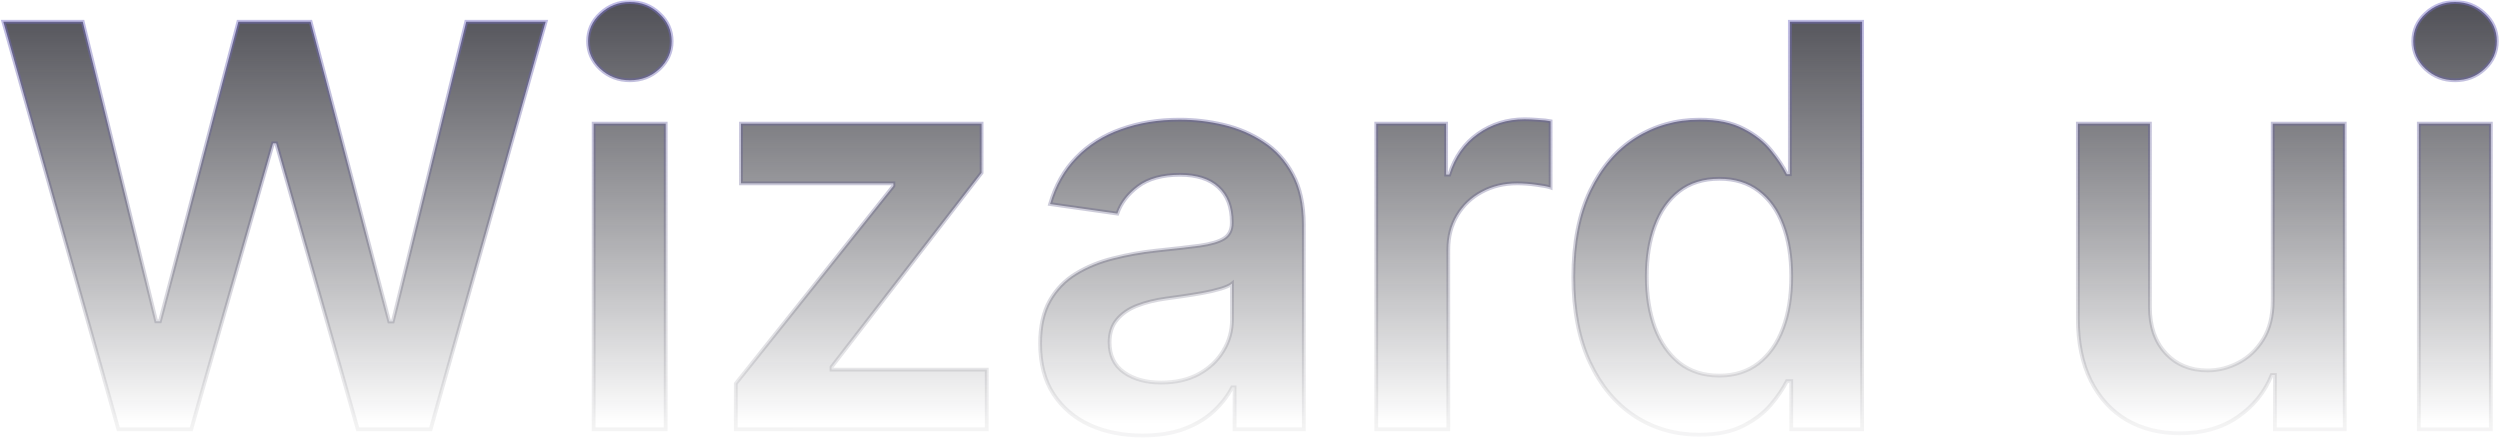 <svg width="1316" height="231" viewBox="0 0 1316 231" fill="none" xmlns="http://www.w3.org/2000/svg">
<mask id="path-1-outside-1_454_5" maskUnits="userSpaceOnUse" x="0" y="0" width="1316" height="231" fill="black">
<rect fill="white" width="1316" height="231"/>
<path d="M62.312 226L1.762 11.454H43.56L82.216 169.116H84.207L125.482 11.454H163.509L204.889 169.221H206.774L245.43 11.454H287.229L226.678 226H188.337L145.386 75.462H143.71L100.654 226H62.312ZM312.502 226V65.091H350.424V226H312.502ZM331.568 42.254C325.562 42.254 320.393 40.263 316.063 36.282C311.733 32.232 309.568 27.378 309.568 21.721C309.568 15.994 311.733 11.14 316.063 7.159C320.393 3.109 325.562 1.083 331.568 1.083C337.644 1.083 342.812 3.109 347.072 7.159C351.402 11.14 353.567 15.994 353.567 21.721C353.567 27.378 351.402 32.232 347.072 36.282C342.812 40.263 337.644 42.254 331.568 42.254ZM387.325 226V201.906L470.294 97.88V96.519H390.049V65.091H516.702V90.966L437.714 193.211V194.572H519.426V226H387.325ZM601.373 229.248C591.177 229.248 581.993 227.432 573.822 223.8C565.72 220.099 559.295 214.651 554.546 207.458C549.867 200.264 547.527 191.395 547.527 180.849C547.527 171.77 549.204 164.262 552.556 158.326C555.908 152.39 560.483 147.641 566.279 144.079C572.076 140.517 578.606 137.828 585.869 136.012C593.202 134.127 600.78 132.765 608.602 131.927C618.03 130.949 625.677 130.076 631.544 129.308C637.41 128.47 641.67 127.213 644.324 125.537C647.048 123.791 648.41 121.102 648.41 117.47V116.842C648.41 108.95 646.07 102.839 641.391 98.509C636.712 94.179 629.972 92.014 621.173 92.014C611.884 92.014 604.516 94.039 599.069 98.09C593.691 102.141 590.059 106.924 588.174 112.442L552.765 107.413C555.559 97.636 560.168 89.465 566.593 82.9C573.019 76.265 580.876 71.307 590.164 68.024C599.453 64.672 609.719 62.996 620.963 62.996C628.715 62.996 636.433 63.904 644.115 65.719C651.797 67.535 658.816 70.538 665.171 74.729C671.527 78.849 676.625 84.471 680.466 91.595C684.377 98.718 686.332 107.623 686.332 118.308V226H649.877V203.896H648.619C646.315 208.366 643.067 212.556 638.877 216.467C634.756 220.308 629.553 223.416 623.268 225.79C617.052 228.095 609.754 229.248 601.373 229.248ZM611.221 201.382C618.833 201.382 625.433 199.88 631.02 196.877C636.607 193.804 640.902 189.754 643.905 184.725C646.978 179.697 648.515 174.214 648.515 168.278V149.317C647.327 150.295 645.302 151.202 642.439 152.04C639.645 152.879 636.502 153.612 633.01 154.24C629.518 154.869 626.061 155.428 622.639 155.917C619.217 156.405 616.249 156.824 613.735 157.174C608.078 157.942 603.015 159.199 598.545 160.945C594.075 162.691 590.548 165.135 587.964 168.278C585.38 171.351 584.088 175.332 584.088 180.221C584.088 187.204 586.637 192.477 591.736 196.039C596.834 199.601 603.329 201.382 611.221 201.382ZM724.465 226V65.091H761.235V91.909H762.911C765.844 82.621 770.873 75.462 777.996 70.434C785.19 65.335 793.396 62.786 802.614 62.786C804.71 62.786 807.049 62.891 809.633 63.1C812.287 63.24 814.487 63.485 816.233 63.834V98.718C814.627 98.16 812.078 97.671 808.586 97.252C805.164 96.763 801.846 96.519 798.634 96.519C791.72 96.519 785.504 98.02 779.987 101.023C774.539 103.956 770.244 108.042 767.101 113.28C763.959 118.518 762.387 124.559 762.387 131.403V226H724.465ZM894.514 228.828C881.873 228.828 870.559 225.581 860.572 219.086C850.585 212.591 842.693 203.163 836.897 190.801C831.1 178.44 828.202 163.424 828.202 145.755C828.202 127.876 831.135 112.791 837.001 100.499C842.938 88.138 850.934 78.814 860.991 72.529C871.048 66.173 882.257 62.996 894.619 62.996C904.047 62.996 911.799 64.602 917.875 67.815C923.951 70.957 928.77 74.764 932.332 79.233C935.893 83.633 938.652 87.789 940.608 91.7H942.179V11.454H980.206V226H942.912V200.648H940.608C938.652 204.559 935.824 208.715 932.122 213.115C928.421 217.445 923.532 221.146 917.456 224.219C911.38 227.292 903.733 228.828 894.514 228.828ZM905.094 197.715C913.126 197.715 919.97 195.55 925.627 191.22C931.284 186.82 935.579 180.709 938.512 172.887C941.446 165.065 942.912 155.951 942.912 145.545C942.912 135.139 941.446 126.095 938.512 118.413C935.649 110.731 931.389 104.759 925.732 100.499C920.145 96.239 913.266 94.109 905.094 94.109C896.644 94.109 889.59 96.309 883.933 100.709C878.276 105.109 874.016 111.185 871.153 118.937C868.289 126.689 866.858 135.558 866.858 145.545C866.858 155.602 868.289 164.577 871.153 172.468C874.086 180.29 878.381 186.471 884.038 191.011C889.765 195.48 896.784 197.715 905.094 197.715ZM1196.35 158.326V65.091H1234.27V226H1197.5V197.401H1195.83C1192.19 206.41 1186.22 213.778 1177.91 219.505C1169.67 225.232 1159.51 228.095 1147.43 228.095C1136.88 228.095 1127.56 225.756 1119.46 221.076C1111.43 216.327 1105.14 209.448 1100.6 200.439C1096.06 191.36 1093.79 180.395 1093.79 167.545V65.091H1131.71V161.678C1131.71 171.875 1134.51 179.976 1140.09 185.982C1145.68 191.988 1153.01 194.991 1162.09 194.991C1167.68 194.991 1173.09 193.63 1178.33 190.906C1183.57 188.182 1187.86 184.132 1191.22 178.754C1194.64 173.306 1196.35 166.497 1196.35 158.326ZM1273.27 226V65.091H1311.19V226H1273.27ZM1292.33 42.254C1286.33 42.254 1281.16 40.263 1276.83 36.282C1272.5 32.232 1270.34 27.378 1270.34 21.721C1270.34 15.994 1272.5 11.14 1276.83 7.159C1281.16 3.109 1286.33 1.083 1292.33 1.083C1298.41 1.083 1303.58 3.109 1307.84 7.159C1312.17 11.14 1314.33 15.994 1314.33 21.721C1314.33 27.378 1312.17 32.232 1307.84 36.282C1303.58 40.263 1298.41 42.254 1292.33 42.254Z"/>
</mask>
<path d="M62.312 226L1.762 11.454H43.56L82.216 169.116H84.207L125.482 11.454H163.509L204.889 169.221H206.774L245.43 11.454H287.229L226.678 226H188.337L145.386 75.462H143.71L100.654 226H62.312ZM312.502 226V65.091H350.424V226H312.502ZM331.568 42.254C325.562 42.254 320.393 40.263 316.063 36.282C311.733 32.232 309.568 27.378 309.568 21.721C309.568 15.994 311.733 11.14 316.063 7.159C320.393 3.109 325.562 1.083 331.568 1.083C337.644 1.083 342.812 3.109 347.072 7.159C351.402 11.14 353.567 15.994 353.567 21.721C353.567 27.378 351.402 32.232 347.072 36.282C342.812 40.263 337.644 42.254 331.568 42.254ZM387.325 226V201.906L470.294 97.88V96.519H390.049V65.091H516.702V90.966L437.714 193.211V194.572H519.426V226H387.325ZM601.373 229.248C591.177 229.248 581.993 227.432 573.822 223.8C565.72 220.099 559.295 214.651 554.546 207.458C549.867 200.264 547.527 191.395 547.527 180.849C547.527 171.77 549.204 164.262 552.556 158.326C555.908 152.39 560.483 147.641 566.279 144.079C572.076 140.517 578.606 137.828 585.869 136.012C593.202 134.127 600.78 132.765 608.602 131.927C618.03 130.949 625.677 130.076 631.544 129.308C637.41 128.47 641.67 127.213 644.324 125.537C647.048 123.791 648.41 121.102 648.41 117.47V116.842C648.41 108.95 646.07 102.839 641.391 98.509C636.712 94.179 629.972 92.014 621.173 92.014C611.884 92.014 604.516 94.039 599.069 98.09C593.691 102.141 590.059 106.924 588.174 112.442L552.765 107.413C555.559 97.636 560.168 89.465 566.593 82.9C573.019 76.265 580.876 71.307 590.164 68.024C599.453 64.672 609.719 62.996 620.963 62.996C628.715 62.996 636.433 63.904 644.115 65.719C651.797 67.535 658.816 70.538 665.171 74.729C671.527 78.849 676.625 84.471 680.466 91.595C684.377 98.718 686.332 107.623 686.332 118.308V226H649.877V203.896H648.619C646.315 208.366 643.067 212.556 638.877 216.467C634.756 220.308 629.553 223.416 623.268 225.79C617.052 228.095 609.754 229.248 601.373 229.248ZM611.221 201.382C618.833 201.382 625.433 199.88 631.02 196.877C636.607 193.804 640.902 189.754 643.905 184.725C646.978 179.697 648.515 174.214 648.515 168.278V149.317C647.327 150.295 645.302 151.202 642.439 152.04C639.645 152.879 636.502 153.612 633.01 154.24C629.518 154.869 626.061 155.428 622.639 155.917C619.217 156.405 616.249 156.824 613.735 157.174C608.078 157.942 603.015 159.199 598.545 160.945C594.075 162.691 590.548 165.135 587.964 168.278C585.38 171.351 584.088 175.332 584.088 180.221C584.088 187.204 586.637 192.477 591.736 196.039C596.834 199.601 603.329 201.382 611.221 201.382ZM724.465 226V65.091H761.235V91.909H762.911C765.844 82.621 770.873 75.462 777.996 70.434C785.19 65.335 793.396 62.786 802.614 62.786C804.71 62.786 807.049 62.891 809.633 63.1C812.287 63.24 814.487 63.485 816.233 63.834V98.718C814.627 98.16 812.078 97.671 808.586 97.252C805.164 96.763 801.846 96.519 798.634 96.519C791.72 96.519 785.504 98.02 779.987 101.023C774.539 103.956 770.244 108.042 767.101 113.28C763.959 118.518 762.387 124.559 762.387 131.403V226H724.465ZM894.514 228.828C881.873 228.828 870.559 225.581 860.572 219.086C850.585 212.591 842.693 203.163 836.897 190.801C831.1 178.44 828.202 163.424 828.202 145.755C828.202 127.876 831.135 112.791 837.001 100.499C842.938 88.138 850.934 78.814 860.991 72.529C871.048 66.173 882.257 62.996 894.619 62.996C904.047 62.996 911.799 64.602 917.875 67.815C923.951 70.957 928.77 74.764 932.332 79.233C935.893 83.633 938.652 87.789 940.608 91.7H942.179V11.454H980.206V226H942.912V200.648H940.608C938.652 204.559 935.824 208.715 932.122 213.115C928.421 217.445 923.532 221.146 917.456 224.219C911.38 227.292 903.733 228.828 894.514 228.828ZM905.094 197.715C913.126 197.715 919.97 195.55 925.627 191.22C931.284 186.82 935.579 180.709 938.512 172.887C941.446 165.065 942.912 155.951 942.912 145.545C942.912 135.139 941.446 126.095 938.512 118.413C935.649 110.731 931.389 104.759 925.732 100.499C920.145 96.239 913.266 94.109 905.094 94.109C896.644 94.109 889.59 96.309 883.933 100.709C878.276 105.109 874.016 111.185 871.153 118.937C868.289 126.689 866.858 135.558 866.858 145.545C866.858 155.602 868.289 164.577 871.153 172.468C874.086 180.29 878.381 186.471 884.038 191.011C889.765 195.48 896.784 197.715 905.094 197.715ZM1196.35 158.326V65.091H1234.27V226H1197.5V197.401H1195.83C1192.19 206.41 1186.22 213.778 1177.91 219.505C1169.67 225.232 1159.51 228.095 1147.43 228.095C1136.88 228.095 1127.56 225.756 1119.46 221.076C1111.43 216.327 1105.14 209.448 1100.6 200.439C1096.06 191.36 1093.79 180.395 1093.79 167.545V65.091H1131.71V161.678C1131.71 171.875 1134.51 179.976 1140.09 185.982C1145.68 191.988 1153.01 194.991 1162.09 194.991C1167.68 194.991 1173.09 193.63 1178.33 190.906C1183.57 188.182 1187.86 184.132 1191.22 178.754C1194.64 173.306 1196.35 166.497 1196.35 158.326ZM1273.27 226V65.091H1311.19V226H1273.27ZM1292.33 42.254C1286.33 42.254 1281.16 40.263 1276.83 36.282C1272.5 32.232 1270.34 27.378 1270.34 21.721C1270.34 15.994 1272.5 11.14 1276.83 7.159C1281.16 3.109 1286.33 1.083 1292.33 1.083C1298.41 1.083 1303.58 3.109 1307.84 7.159C1312.17 11.14 1314.33 15.994 1314.33 21.721C1314.33 27.378 1312.17 32.232 1307.84 36.282C1303.58 40.263 1298.41 42.254 1292.33 42.254Z" fill="url(#paint0_linear_454_5)"/>
<path d="M62.312 226L61.35 226.272L61.555 227H62.312V226ZM1.762 11.454V10.454H0.44L0.799 11.726L1.762 11.454ZM43.56 11.454L44.532 11.216L44.345 10.454H43.56V11.454ZM82.216 169.116L81.245 169.354L81.432 170.116H82.216V169.116ZM84.207 169.116V170.116H84.979L85.174 169.369L84.207 169.116ZM125.482 11.454V10.454H124.71L124.514 11.201L125.482 11.454ZM163.509 11.454L164.476 11.201L164.28 10.454H163.509V11.454ZM204.889 169.221L203.921 169.475L204.117 170.221H204.889V169.221ZM206.774 169.221V170.221H207.559L207.745 169.459L206.774 169.221ZM245.43 11.454V10.454H244.645L244.459 11.217L245.43 11.454ZM287.229 11.454L288.191 11.726L288.55 10.454H287.229V11.454ZM226.678 226V227H227.435L227.641 226.272L226.678 226ZM188.337 226L187.375 226.274L187.582 227H188.337V226ZM145.386 75.462L146.347 75.188L146.14 74.462H145.386V75.462ZM143.71 75.462V74.462H142.955L142.748 75.187L143.71 75.462ZM100.654 226V227H101.408L101.615 226.275L100.654 226ZM63.275 225.728L2.724 11.183L0.799 11.726L61.35 226.272L63.275 225.728ZM1.762 12.454H43.56V10.454H1.762V12.454ZM42.589 11.693L81.245 169.354L83.188 168.878L44.532 11.216L42.589 11.693ZM82.216 170.116H84.207V168.116H82.216V170.116ZM85.174 169.369L126.449 11.708L124.514 11.201L83.239 168.863L85.174 169.369ZM125.482 12.454H163.509V10.454H125.482V12.454ZM162.542 11.708L203.921 169.475L205.856 168.967L164.476 11.201L162.542 11.708ZM204.889 170.221H206.774V168.221H204.889V170.221ZM207.745 169.459L246.401 11.693L244.459 11.217L205.803 168.983L207.745 169.459ZM245.43 12.454H287.229V10.454H245.43V12.454ZM286.266 11.183L225.716 225.728L227.641 226.272L288.191 11.726L286.266 11.183ZM226.678 225H188.337V227H226.678V225ZM189.298 225.726L146.347 75.188L144.424 75.736L187.375 226.274L189.298 225.726ZM145.386 74.462H143.71V76.462H145.386V74.462ZM142.748 75.187L99.692 225.725L101.615 226.275L144.671 75.737L142.748 75.187ZM100.654 225H62.312V227H100.654V225ZM312.502 226H311.502V227H312.502V226ZM312.502 65.091V64.091H311.502V65.091H312.502ZM350.424 65.091H351.424V64.091H350.424V65.091ZM350.424 226V227H351.424V226H350.424ZM316.063 36.282L315.38 37.013L315.387 37.019L316.063 36.282ZM316.063 7.159L316.74 7.896L316.747 7.89L316.063 7.159ZM347.072 7.159L346.383 7.884L346.389 7.89L346.395 7.896L347.072 7.159ZM347.072 36.282L347.755 37.013L347.755 37.013L347.072 36.282ZM313.502 226V65.091H311.502V226H313.502ZM312.502 66.091H350.424V64.091H312.502V66.091ZM349.424 65.091V226H351.424V65.091H349.424ZM350.424 225H312.502V227H350.424V225ZM331.568 41.254C325.806 41.254 320.881 39.353 316.74 35.546L315.387 37.019C319.906 41.173 325.317 43.254 331.568 43.254V41.254ZM316.747 35.552C312.608 31.68 310.568 27.086 310.568 21.721H308.568C308.568 27.669 310.859 32.783 315.38 37.013L316.747 35.552ZM310.568 21.721C310.568 16.282 312.61 11.693 316.74 7.896L315.387 6.423C310.857 10.588 308.568 15.706 308.568 21.721H310.568ZM316.747 7.89C320.889 4.015 325.812 2.083 331.568 2.083V0.083C325.312 0.083 319.898 2.203 315.38 6.429L316.747 7.89ZM331.568 2.083C337.397 2.083 342.315 4.017 346.383 7.884L347.761 6.435C343.308 2.201 337.891 0.083 331.568 0.083V2.083ZM346.395 7.896C350.526 11.693 352.567 16.282 352.567 21.721H354.567C354.567 15.706 352.278 10.588 347.749 6.423L346.395 7.896ZM352.567 21.721C352.567 27.086 350.528 31.68 346.389 35.552L347.755 37.013C352.276 32.783 354.567 27.669 354.567 21.721H352.567ZM346.389 35.552C342.323 39.352 337.402 41.254 331.568 41.254V43.254C337.885 43.254 343.301 41.175 347.755 37.013L346.389 35.552ZM387.325 226H386.325V227H387.325V226ZM387.325 201.906L386.544 201.282L386.325 201.556V201.906H387.325ZM470.294 97.88L471.076 98.504L471.294 98.23V97.88H470.294ZM470.294 96.519H471.294V95.519H470.294V96.519ZM390.049 96.519H389.049V97.519H390.049V96.519ZM390.049 65.091V64.091H389.049V65.091H390.049ZM516.702 65.091H517.702V64.091H516.702V65.091ZM516.702 90.966L517.494 91.578L517.702 91.308V90.966H516.702ZM437.714 193.211L436.923 192.599L436.714 192.869V193.211H437.714ZM437.714 194.572H436.714V195.572H437.714V194.572ZM519.426 194.572H520.426V193.572H519.426V194.572ZM519.426 226V227H520.426V226H519.426ZM388.325 226V201.906H386.325V226H388.325ZM388.107 202.529L471.076 98.504L469.512 97.257L386.544 201.282L388.107 202.529ZM471.294 97.88V96.519H469.294V97.88H471.294ZM470.294 95.519H390.049V97.519H470.294V95.519ZM391.049 96.519V65.091H389.049V96.519H391.049ZM390.049 66.091H516.702V64.091H390.049V66.091ZM515.702 65.091V90.966H517.702V65.091H515.702ZM515.911 90.355L436.923 192.599L438.506 193.822L517.494 91.578L515.911 90.355ZM436.714 193.211V194.572H438.714V193.211H436.714ZM437.714 195.572H519.426V193.572H437.714V195.572ZM518.426 194.572V226H520.426V194.572H518.426ZM519.426 225H387.325V227H519.426V225ZM573.822 223.8L573.406 224.71L573.416 224.714L573.822 223.8ZM554.546 207.458L553.708 208.003L553.712 208.009L554.546 207.458ZM552.556 158.326L551.685 157.834L551.685 157.834L552.556 158.326ZM566.279 144.079L565.756 143.227L565.756 143.227L566.279 144.079ZM585.869 136.012L586.112 136.983L586.118 136.981L585.869 136.012ZM608.602 131.927L608.499 130.932L608.495 130.933L608.602 131.927ZM631.544 129.308L631.674 130.299L631.685 130.298L631.544 129.308ZM644.324 125.537L644.858 126.382L644.864 126.378L644.324 125.537ZM641.391 98.509L642.07 97.775L642.07 97.775L641.391 98.509ZM599.069 98.09L598.472 97.287L598.467 97.291L599.069 98.09ZM588.174 112.442L588.033 113.432L588.852 113.548L589.12 112.765L588.174 112.442ZM552.765 107.413L551.804 107.139L551.489 108.242L552.625 108.403L552.765 107.413ZM566.593 82.9L567.308 83.599L567.312 83.596L566.593 82.9ZM590.164 68.024L590.497 68.967L590.504 68.965L590.164 68.024ZM665.171 74.729L664.621 75.564L664.627 75.568L665.171 74.729ZM680.466 91.595L679.586 92.069L679.589 92.076L680.466 91.595ZM686.332 226V227H687.332V226H686.332ZM649.877 226H648.877V227H649.877V226ZM649.877 203.896H650.877V202.896H649.877V203.896ZM648.619 203.896V202.896H648.01L647.731 203.438L648.619 203.896ZM638.877 216.467L639.559 217.198L639.559 217.198L638.877 216.467ZM623.268 225.79L623.616 226.728L623.621 226.726L623.268 225.79ZM631.02 196.877L631.493 197.758L631.502 197.753L631.02 196.877ZM643.905 184.725L643.052 184.204L643.047 184.212L643.905 184.725ZM648.515 149.317H649.515V147.198L647.879 148.545L648.515 149.317ZM642.439 152.04L642.158 151.081L642.151 151.083L642.439 152.04ZM633.01 154.24L633.188 155.225L633.188 155.225L633.01 154.24ZM613.735 157.174L613.869 158.165L613.872 158.164L613.735 157.174ZM598.545 160.945L598.181 160.013L598.181 160.013L598.545 160.945ZM587.964 168.278L588.73 168.922L588.737 168.913L587.964 168.278ZM591.736 196.039L591.163 196.859L591.163 196.859L591.736 196.039ZM601.373 228.248C591.297 228.248 582.255 226.454 574.228 222.886L573.416 224.714C581.731 228.41 591.056 230.248 601.373 230.248V228.248ZM574.237 222.891C566.301 219.264 560.023 213.938 555.381 206.907L553.712 208.009C558.568 215.364 565.14 220.933 573.406 224.71L574.237 222.891ZM555.385 206.912C550.833 199.915 548.527 191.246 548.527 180.849H546.527C546.527 191.544 548.901 200.614 553.708 208.003L555.385 206.912ZM548.527 180.849C548.527 171.887 550.183 164.562 553.427 158.818L551.685 157.834C548.225 163.962 546.527 171.653 546.527 180.849H548.527ZM553.427 158.818C556.696 153.029 561.151 148.404 566.803 144.931L565.756 143.227C559.814 146.878 555.121 151.751 551.685 157.834L553.427 158.818ZM566.803 144.931C572.504 141.428 578.938 138.776 586.112 136.983L585.627 135.042C578.274 136.88 571.648 139.606 565.756 143.227L566.803 144.931ZM586.118 136.981C593.403 135.108 600.932 133.754 608.708 132.921L608.495 130.933C600.627 131.776 593.002 133.146 585.62 135.044L586.118 136.981ZM608.705 132.922C618.137 131.943 625.795 131.069 631.674 130.299L631.414 128.316C625.56 129.083 617.922 129.955 608.499 130.932L608.705 132.922ZM631.685 130.298C637.589 129.454 642.021 128.174 644.858 126.382L643.79 124.691C641.32 126.251 637.231 127.485 631.402 128.318L631.685 130.298ZM644.864 126.378C647.914 124.423 649.41 121.393 649.41 117.47H647.41C647.41 120.81 646.182 123.158 643.785 124.695L644.864 126.378ZM649.41 117.47V116.842H647.41V117.47H649.41ZM649.41 116.842C649.41 108.742 647.001 102.338 642.07 97.775L640.712 99.243C645.14 103.34 647.41 109.157 647.41 116.842H649.41ZM642.07 97.775C637.146 93.218 630.128 91.014 621.173 91.014V93.014C629.817 93.014 636.278 95.14 640.712 99.243L642.07 97.775ZM621.173 91.014C611.747 91.014 604.145 93.069 598.472 97.287L599.665 98.892C604.887 95.01 612.021 93.014 621.173 93.014V91.014ZM598.467 97.291C592.955 101.443 589.187 106.384 587.227 112.118L589.12 112.765C590.931 107.465 594.427 102.838 599.67 98.889L598.467 97.291ZM588.314 111.452L552.906 106.423L552.625 108.403L588.033 113.432L588.314 111.452ZM553.727 107.688C556.48 98.053 561.011 90.033 567.308 83.599L565.879 82.2C559.325 88.896 554.638 97.219 551.804 107.139L553.727 107.688ZM567.312 83.596C573.622 77.079 581.345 72.201 590.497 68.967L589.831 67.081C580.407 70.412 572.415 75.451 565.875 82.204L567.312 83.596ZM590.504 68.965C599.669 65.657 609.819 63.996 620.963 63.996V61.996C609.619 61.996 599.236 63.687 589.825 67.084L590.504 68.965ZM620.963 63.996C628.636 63.996 636.276 64.894 643.885 66.693L644.345 64.746C636.589 62.913 628.794 61.996 620.963 61.996V63.996ZM643.885 66.693C651.457 68.483 658.367 71.44 664.621 75.564L665.722 73.894C659.265 69.637 652.137 66.588 644.345 64.746L643.885 66.693ZM664.627 75.568C670.832 79.591 675.819 85.083 679.586 92.069L681.346 91.12C677.431 83.859 672.221 78.108 665.715 73.89L664.627 75.568ZM679.589 92.076C683.398 99.013 685.332 107.74 685.332 118.308H687.332C687.332 107.506 685.356 98.424 681.343 91.114L679.589 92.076ZM685.332 118.308V226H687.332V118.308H685.332ZM686.332 225H649.877V227H686.332V225ZM650.877 226V203.896H648.877V226H650.877ZM649.877 202.896H648.619V204.896H649.877V202.896ZM647.731 203.438C645.485 207.792 642.312 211.893 638.195 215.736L639.559 217.198C643.822 213.219 647.144 208.939 649.508 204.354L647.731 203.438ZM638.195 215.736C634.186 219.473 629.101 222.518 622.914 224.855L623.621 226.726C630.005 224.314 635.327 221.144 639.559 217.198L638.195 215.736ZM622.92 224.853C616.841 227.107 609.665 228.248 601.373 228.248V230.248C609.843 230.248 617.264 229.083 623.616 226.728L622.92 224.853ZM611.221 202.382C618.965 202.382 625.734 200.853 631.493 197.758L630.547 195.996C625.131 198.907 618.701 200.382 611.221 200.382V202.382ZM631.502 197.753C637.23 194.603 641.662 190.432 644.764 185.238L643.047 184.212C640.143 189.075 635.984 193.006 630.538 196.001L631.502 197.753ZM644.759 185.247C647.928 180.06 649.515 174.397 649.515 168.278H647.515C647.515 174.032 646.028 179.334 643.052 184.204L644.759 185.247ZM649.515 168.278V149.317H647.515V168.278H649.515ZM647.879 148.545C646.854 149.389 644.99 150.252 642.158 151.081L642.72 153C645.614 152.153 647.801 151.2 649.15 150.089L647.879 148.545ZM642.151 151.083C639.401 151.908 636.296 152.633 632.833 153.256L633.188 155.225C636.709 154.591 639.889 153.849 642.726 152.998L642.151 151.083ZM632.833 153.256C629.353 153.883 625.908 154.439 622.498 154.927L622.781 156.906C626.215 156.416 629.684 155.855 633.188 155.225L632.833 153.256ZM622.498 154.927C619.077 155.415 616.11 155.834 613.597 156.183L613.872 158.164C616.388 157.815 619.358 157.395 622.781 156.906L622.498 154.927ZM613.6 156.183C607.879 156.96 602.737 158.234 598.181 160.013L598.909 161.876C603.292 160.164 608.277 158.924 613.869 158.165L613.6 156.183ZM598.181 160.013C593.581 161.81 589.902 164.346 587.192 167.643L588.737 168.913C591.194 165.924 594.57 163.571 598.909 161.876L598.181 160.013ZM587.199 167.634C584.432 170.925 583.088 175.15 583.088 180.221H585.088C585.088 175.514 586.328 171.777 588.73 168.922L587.199 167.634ZM583.088 180.221C583.088 187.484 585.761 193.085 591.163 196.859L592.308 195.219C587.514 191.87 585.088 186.924 585.088 180.221H583.088ZM591.163 196.859C596.469 200.566 603.179 202.382 611.221 202.382V200.382C603.478 200.382 597.198 198.636 592.308 195.219L591.163 196.859ZM724.465 226H723.465V227H724.465V226ZM724.465 65.091V64.091H723.465V65.091H724.465ZM761.235 65.091H762.235V64.091H761.235V65.091ZM761.235 91.909H760.235V92.909H761.235V91.909ZM762.911 91.909V92.909H763.644L763.865 92.21L762.911 91.909ZM777.996 70.434L778.573 71.251L778.574 71.249L777.996 70.434ZM809.633 63.1L809.552 64.097L809.567 64.098L809.581 64.099L809.633 63.1ZM816.233 63.834H817.233V63.014L816.429 62.853L816.233 63.834ZM816.233 98.718L815.905 99.663L817.233 100.125V98.718H816.233ZM808.586 97.252L808.444 98.242L808.455 98.243L808.467 98.245L808.586 97.252ZM779.987 101.023L780.461 101.904L780.465 101.901L779.987 101.023ZM762.387 226V227H763.387V226H762.387ZM725.465 226V65.091H723.465V226H725.465ZM724.465 66.091H761.235V64.091H724.465V66.091ZM760.235 65.091V91.909H762.235V65.091H760.235ZM761.235 92.909H762.911V90.909H761.235V92.909ZM763.865 92.21C766.74 83.105 771.649 76.138 778.573 71.251L777.42 69.617C770.096 74.786 764.948 82.136 761.957 91.608L763.865 92.21ZM778.574 71.249C785.591 66.277 793.593 63.786 802.614 63.786V61.786C793.199 61.786 784.788 64.394 777.418 69.618L778.574 71.249ZM802.614 63.786C804.677 63.786 806.989 63.889 809.552 64.097L809.714 62.104C807.109 61.893 804.742 61.786 802.614 61.786V63.786ZM809.581 64.099C812.207 64.237 814.355 64.478 816.037 64.814L816.429 62.853C814.619 62.491 812.367 62.243 809.686 62.102L809.581 64.099ZM815.233 63.834V98.718H817.233V63.834H815.233ZM816.562 97.774C814.848 97.178 812.209 96.679 808.705 96.259L808.467 98.245C811.946 98.662 814.405 99.141 815.905 99.663L816.562 97.774ZM808.727 96.262C805.262 95.767 801.897 95.519 798.634 95.519V97.519C801.795 97.519 805.065 97.759 808.444 98.242L808.727 96.262ZM798.634 95.519C791.57 95.519 785.187 97.054 779.509 100.145L780.465 101.901C785.821 98.986 791.869 97.519 798.634 97.519V95.519ZM779.512 100.143C773.909 103.16 769.48 107.371 766.244 112.765L767.959 113.794C771.008 108.713 775.169 104.753 780.461 101.904L779.512 100.143ZM766.244 112.765C762.997 118.177 761.387 124.4 761.387 131.403H763.387C763.387 124.718 764.92 118.859 767.959 113.794L766.244 112.765ZM761.387 131.403V226H763.387V131.403H761.387ZM762.387 225H724.465V227H762.387V225ZM860.572 219.086L860.027 219.924L860.027 219.924L860.572 219.086ZM836.897 190.801L837.802 190.377L837.802 190.377L836.897 190.801ZM837.001 100.499L836.1 100.066L836.099 100.069L837.001 100.499ZM860.991 72.529L861.521 73.377L861.525 73.374L860.991 72.529ZM917.875 67.815L917.408 68.699L917.416 68.703L917.875 67.815ZM932.332 79.233L931.55 79.856L931.554 79.862L932.332 79.233ZM940.608 91.7L939.713 92.147L939.99 92.7H940.608V91.7ZM942.179 91.7V92.7H943.179V91.7H942.179ZM942.179 11.454V10.454H941.179V11.454H942.179ZM980.206 11.454H981.206V10.454H980.206V11.454ZM980.206 226V227H981.206V226H980.206ZM942.912 226H941.912V227H942.912V226ZM942.912 200.648H943.912V199.648H942.912V200.648ZM940.608 200.648V199.648H939.99L939.713 200.201L940.608 200.648ZM932.122 213.115L932.882 213.765L932.887 213.758L932.122 213.115ZM917.456 224.219L917.907 225.111L917.907 225.111L917.456 224.219ZM925.627 191.22L926.235 192.014L926.241 192.01L925.627 191.22ZM938.512 172.887L937.576 172.536L937.576 172.536L938.512 172.887ZM938.512 118.413L937.575 118.762L937.578 118.77L938.512 118.413ZM925.732 100.499L925.126 101.295L925.13 101.298L925.732 100.499ZM883.933 100.709L883.319 99.919L883.319 99.919L883.933 100.709ZM871.153 118.937L870.215 118.59L870.215 118.59L871.153 118.937ZM871.153 172.468L870.213 172.809L870.216 172.82L871.153 172.468ZM884.038 191.011L883.412 191.791L883.423 191.799L884.038 191.011ZM894.514 227.828C882.054 227.828 870.932 224.631 861.117 218.248L860.027 219.924C870.186 226.531 881.692 229.828 894.514 229.828V227.828ZM861.117 218.248C851.308 211.868 843.531 202.594 837.802 190.377L835.991 191.226C841.855 203.731 849.862 213.313 860.027 219.924L861.117 218.248ZM837.802 190.377C832.083 178.181 829.202 163.319 829.202 145.755H827.202C827.202 163.529 830.117 178.698 835.991 191.226L837.802 190.377ZM829.202 145.755C829.202 127.981 832.118 113.052 837.904 100.93L836.099 100.069C830.151 112.53 827.202 127.772 827.202 145.755H829.202ZM837.903 100.932C843.77 88.714 851.649 79.547 861.521 73.377L860.461 71.681C850.22 78.082 842.105 87.561 836.1 100.066L837.903 100.932ZM861.525 73.374C871.416 67.124 882.438 63.996 894.619 63.996V61.996C882.076 61.996 870.68 65.223 860.457 71.683L861.525 73.374ZM894.619 63.996C903.942 63.996 911.519 65.585 917.408 68.699L918.342 66.931C912.079 63.619 904.152 61.996 894.619 61.996V63.996ZM917.416 68.703C923.391 71.793 928.091 75.516 931.55 79.856L933.114 78.61C929.449 74.011 924.511 70.121 918.334 66.926L917.416 68.703ZM931.554 79.862C935.083 84.222 937.798 88.316 939.713 92.147L941.502 91.252C939.506 87.261 936.704 83.045 933.109 78.604L931.554 79.862ZM940.608 92.7H942.179V90.7H940.608V92.7ZM943.179 91.7V11.454H941.179V91.7H943.179ZM942.179 12.454H980.206V10.454H942.179V12.454ZM979.206 11.454V226H981.206V11.454H979.206ZM980.206 225H942.912V227H980.206V225ZM943.912 226V200.648H941.912V226H943.912ZM942.912 199.648H940.608V201.648H942.912V199.648ZM939.713 200.201C937.802 204.024 935.023 208.114 931.357 212.471L932.887 213.758C936.625 209.316 939.502 205.095 941.502 201.096L939.713 200.201ZM931.362 212.465C927.762 216.677 922.985 220.302 917.005 223.327L917.907 225.111C924.079 221.99 929.08 218.213 932.882 213.764L931.362 212.465ZM917.005 223.327C911.109 226.308 903.629 227.828 894.514 227.828V229.828C903.837 229.828 911.651 228.276 917.907 225.111L917.005 223.327ZM905.094 198.715C913.316 198.715 920.382 196.495 926.235 192.014L925.019 190.426C919.559 194.606 912.936 196.715 905.094 196.715V198.715ZM926.241 192.01C932.067 187.479 936.462 181.204 939.449 173.239L937.576 172.536C934.697 180.214 930.502 186.162 925.013 190.431L926.241 192.01ZM939.449 173.239C942.433 165.281 943.912 156.043 943.912 145.545H941.912C941.912 155.86 940.458 164.85 937.576 172.536L939.449 173.239ZM943.912 145.545C943.912 135.049 942.433 125.878 939.447 118.056L937.578 118.77C940.458 126.312 941.912 135.23 941.912 145.545H943.912ZM939.449 118.064C936.53 110.231 932.166 104.093 926.333 99.701L925.13 101.298C930.612 105.426 934.768 111.23 937.575 118.762L939.449 118.064ZM926.338 99.704C920.549 95.29 913.448 93.109 905.094 93.109V95.109C913.084 95.109 919.74 97.188 925.126 101.294L926.338 99.704ZM905.094 93.109C896.463 93.109 889.182 95.36 883.319 99.919L884.547 101.498C889.999 97.258 896.825 95.109 905.094 95.109V93.109ZM883.319 99.919C877.494 104.45 873.133 110.691 870.215 118.59L872.091 119.283C874.9 111.679 879.059 105.767 884.547 101.498L883.319 99.919ZM870.215 118.59C867.303 126.474 865.858 135.464 865.858 145.545H867.858C867.858 135.653 869.276 126.904 872.091 119.283L870.215 118.59ZM865.858 145.545C865.858 155.696 867.303 164.789 870.213 172.809L872.093 172.127C869.276 164.364 867.858 155.508 867.858 145.545H865.858ZM870.216 172.82C873.203 180.784 877.595 187.122 883.412 191.791L884.664 190.231C879.167 185.82 874.969 179.797 872.089 172.117L870.216 172.82ZM883.423 191.799C889.35 196.425 896.594 198.715 905.094 198.715V196.715C896.973 196.715 890.179 194.535 884.653 190.222L883.423 191.799ZM1196.35 65.091V64.091H1195.35V65.091H1196.35ZM1234.27 65.091H1235.27V64.091H1234.27V65.091ZM1234.27 226V227H1235.27V226H1234.27ZM1197.5 226H1196.5V227H1197.5V226ZM1197.5 197.401H1198.5V196.401H1197.5V197.401ZM1195.83 197.401V196.401H1195.15L1194.9 197.027L1195.83 197.401ZM1177.91 219.505L1177.34 218.682L1177.34 218.684L1177.91 219.505ZM1119.46 221.076L1118.95 221.937L1118.96 221.942L1119.46 221.076ZM1100.6 200.439L1099.71 200.886L1099.71 200.889L1100.6 200.439ZM1093.79 65.091V64.091H1092.79V65.091H1093.79ZM1131.71 65.091H1132.71V64.091H1131.71V65.091ZM1140.09 185.982L1139.36 186.663L1139.36 186.663L1140.09 185.982ZM1178.33 190.906L1177.87 190.019L1177.87 190.019L1178.33 190.906ZM1191.22 178.754L1190.37 178.222L1190.37 178.225L1191.22 178.754ZM1197.35 158.326V65.091H1195.35V158.326H1197.35ZM1196.35 66.091H1234.27V64.091H1196.35V66.091ZM1233.27 65.091V226H1235.27V65.091H1233.27ZM1234.27 225H1197.5V227H1234.27V225ZM1198.5 226V197.401H1196.5V226H1198.5ZM1197.5 196.401H1195.83V198.401H1197.5V196.401ZM1194.9 197.027C1191.34 205.847 1185.5 213.061 1177.34 218.682L1178.48 220.328C1186.94 214.495 1193.05 206.973 1196.75 197.775L1194.9 197.027ZM1177.34 218.684C1169.3 224.272 1159.35 227.095 1147.43 227.095V229.095C1159.67 229.095 1170.04 226.191 1178.48 220.326L1177.34 218.684ZM1147.43 227.095C1137.03 227.095 1127.89 224.791 1119.96 220.21L1118.96 221.942C1127.23 226.72 1136.73 229.095 1147.43 229.095V227.095ZM1119.97 220.216C1112.11 215.572 1105.95 208.842 1101.49 199.989L1099.71 200.889C1104.33 210.055 1110.74 217.083 1118.95 221.937L1119.97 220.216ZM1101.49 199.992C1097.04 191.083 1094.79 180.28 1094.79 167.545H1092.79C1092.79 180.51 1095.08 191.636 1099.71 200.886L1101.49 199.992ZM1094.79 167.545V65.091H1092.79V167.545H1094.79ZM1093.79 66.091H1131.71V64.091H1093.79V66.091ZM1130.71 65.091V161.678H1132.71V65.091H1130.71ZM1130.71 161.678C1130.71 172.063 1133.56 180.43 1139.36 186.663L1140.83 185.301C1135.45 179.522 1132.71 171.686 1132.71 161.678H1130.71ZM1139.36 186.663C1145.16 192.896 1152.77 195.991 1162.09 195.991V193.991C1153.26 193.991 1146.2 191.081 1140.83 185.301L1139.36 186.663ZM1162.09 195.991C1167.85 195.991 1173.42 194.587 1178.79 191.793L1177.87 190.019C1172.77 192.673 1167.51 193.991 1162.09 193.991V195.991ZM1178.79 191.793C1184.2 188.981 1188.63 184.801 1192.06 179.283L1190.37 178.225C1187.1 183.462 1182.94 187.384 1177.87 190.019L1178.79 191.793ZM1192.06 179.286C1195.61 173.641 1197.35 166.635 1197.35 158.326H1195.35C1195.35 166.359 1193.67 172.972 1190.37 178.222L1192.06 179.286ZM1273.27 226H1272.27V227H1273.27V226ZM1273.27 65.091V64.091H1272.27V65.091H1273.27ZM1311.19 65.091H1312.19V64.091H1311.19V65.091ZM1311.19 226V227H1312.19V226H1311.19ZM1276.83 36.282L1276.15 37.013L1276.15 37.019L1276.83 36.282ZM1276.83 7.159L1277.51 7.896L1277.51 7.89L1276.83 7.159ZM1307.84 7.159L1307.15 7.884L1307.16 7.89L1307.16 7.896L1307.84 7.159ZM1307.84 36.282L1308.52 37.013L1308.52 37.013L1307.84 36.282ZM1274.27 226V65.091H1272.27V226H1274.27ZM1273.27 66.091H1311.19V64.091H1273.27V66.091ZM1310.19 65.091V226H1312.19V65.091H1310.19ZM1311.19 225H1273.27V227H1311.19V225ZM1292.33 41.254C1286.57 41.254 1281.65 39.353 1277.51 35.546L1276.15 37.019C1280.67 41.173 1286.08 43.254 1292.33 43.254V41.254ZM1277.51 35.552C1273.37 31.68 1271.34 27.086 1271.34 21.721H1269.34C1269.34 27.669 1271.63 32.783 1276.15 37.013L1277.51 35.552ZM1271.34 21.721C1271.34 16.282 1273.38 11.693 1277.51 7.896L1276.15 6.423C1271.62 10.588 1269.34 15.706 1269.34 21.721H1271.34ZM1277.51 7.89C1281.66 4.015 1286.58 2.083 1292.33 2.083V0.083C1286.08 0.083 1280.66 2.203 1276.15 6.429L1277.51 7.89ZM1292.33 2.083C1298.16 2.083 1303.08 4.017 1307.15 7.884L1308.53 6.435C1304.07 2.201 1298.66 0.083 1292.33 0.083V2.083ZM1307.16 7.896C1311.29 11.693 1313.33 16.282 1313.33 21.721H1315.33C1315.33 15.706 1313.05 10.588 1308.52 6.423L1307.16 7.896ZM1313.33 21.721C1313.33 27.086 1311.29 31.68 1307.16 35.552L1308.52 37.013C1313.04 32.783 1315.33 27.669 1315.33 21.721H1313.33ZM1307.16 35.552C1303.09 39.352 1298.17 41.254 1292.33 41.254V43.254C1298.65 43.254 1304.07 41.175 1308.52 37.013L1307.16 35.552Z" fill="url(#paint1_linear_454_5)" mask="url(#path-1-outside-1_454_5)"/>
<defs>
<linearGradient id="paint0_linear_454_5" x1="663.5" y1="-60" x2="663.5" y2="223" gradientUnits="userSpaceOnUse">
<stop stop-color="#26262E"/>
<stop offset="1" stop-color="#0A0A14" stop-opacity="0"/>
</linearGradient>
<linearGradient id="paint1_linear_454_5" x1="663.5" y1="-60" x2="664" y2="251" gradientUnits="userSpaceOnUse">
<stop stop-color="#988EFF" stop-opacity="0.59"/>
<stop offset="1" stop-opacity="0"/>
</linearGradient>
</defs>
</svg>
